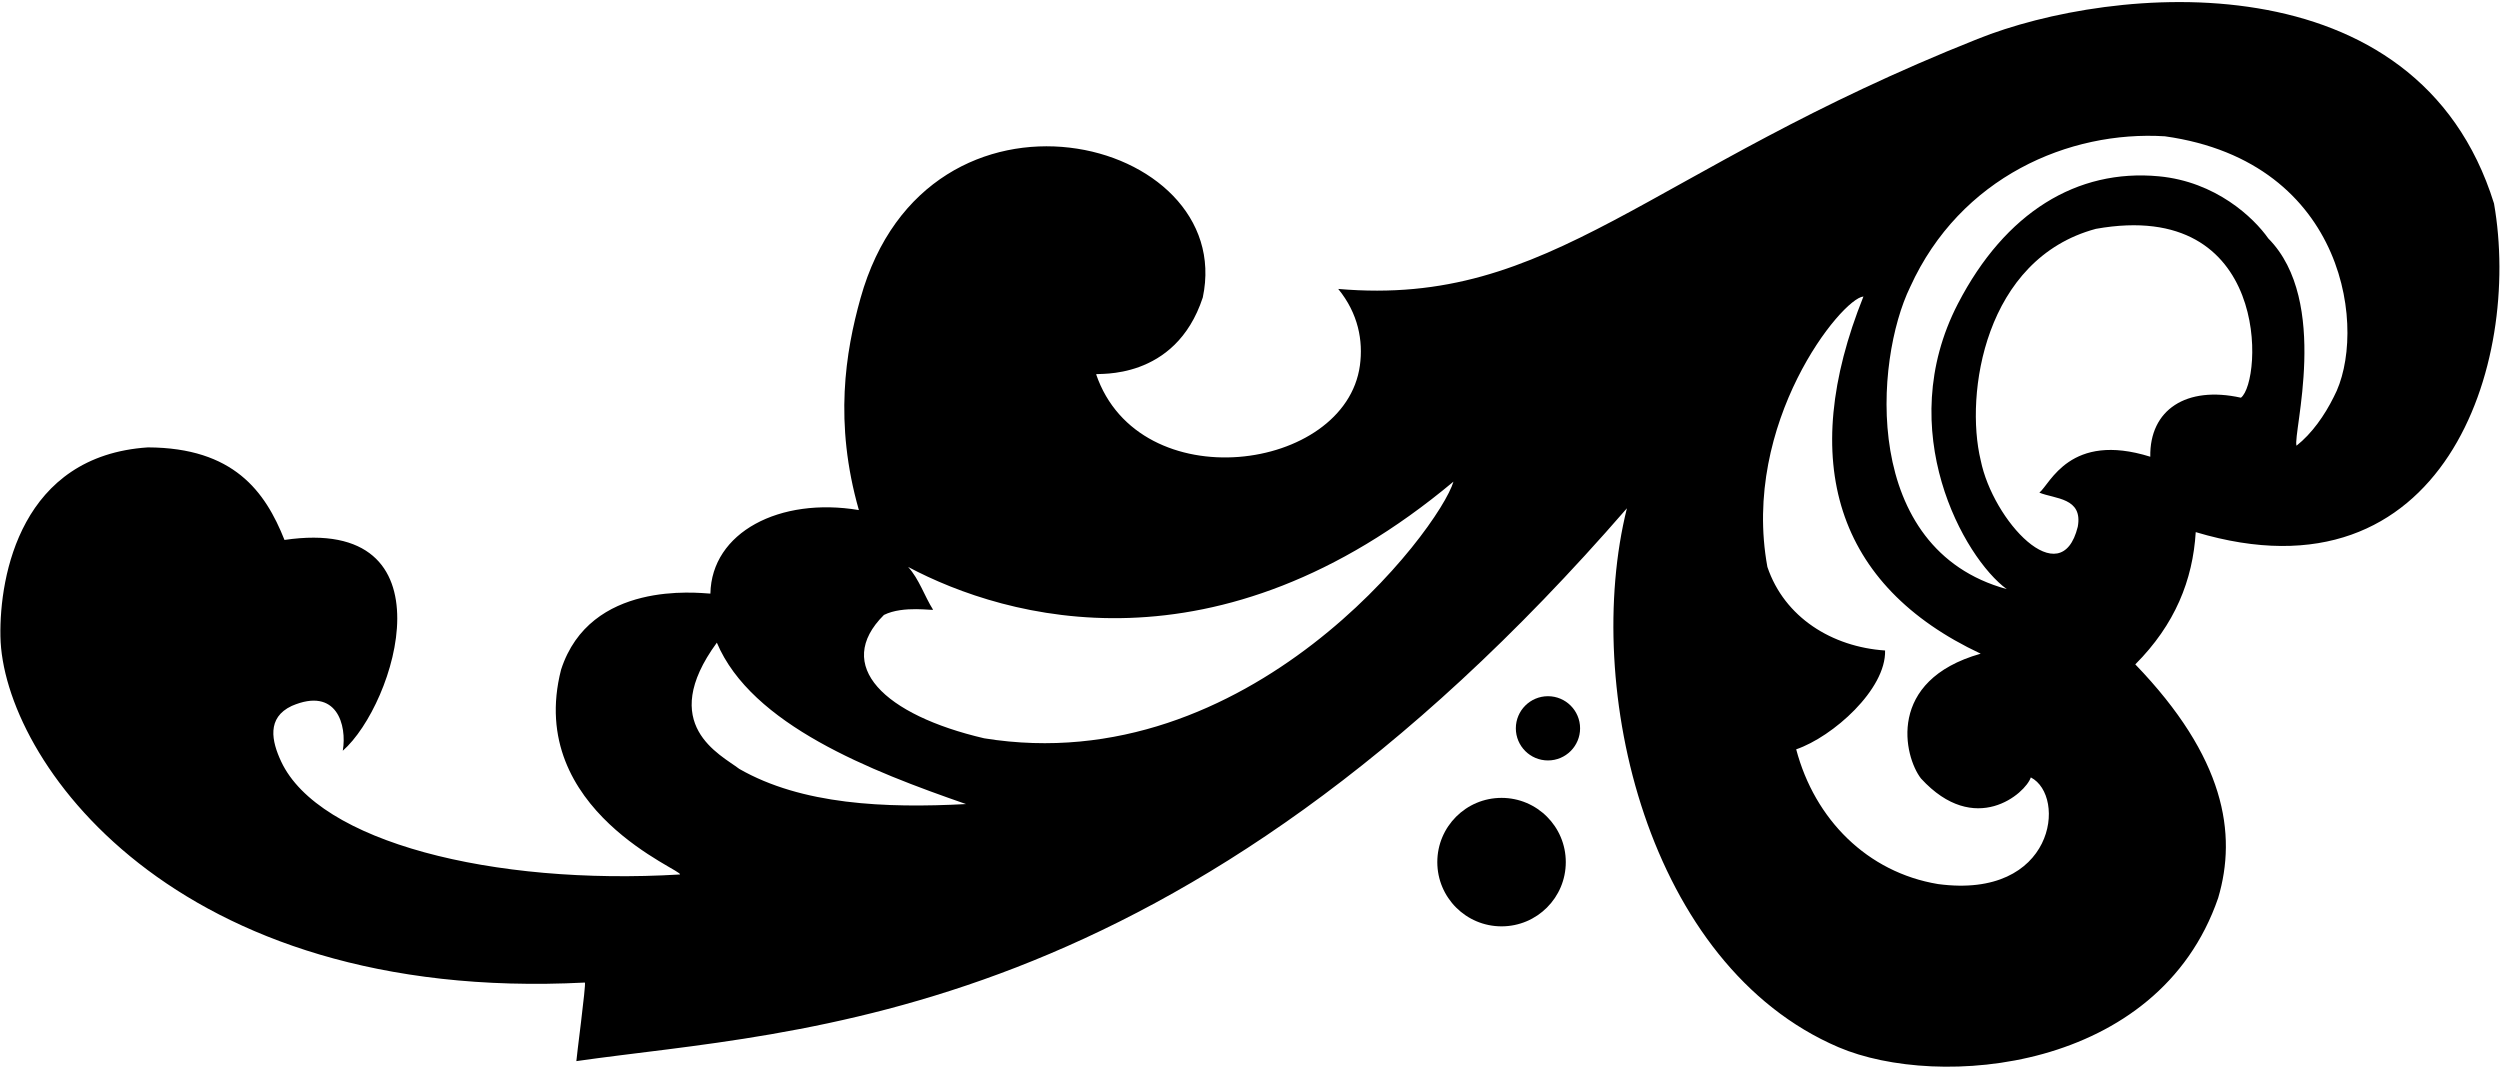<?xml version="1.0" encoding="UTF-8"?>
<svg xmlns="http://www.w3.org/2000/svg" xmlns:xlink="http://www.w3.org/1999/xlink" width="528pt" height="226pt" viewBox="0 0 528 226" version="1.1">
<g id="surface1">
<path style=" stroke:none;fill-rule:nonzero;fill:rgb(0%,0%,0%);fill-opacity:1;" d="M 526.734 42.977 C 510.527 -9.16 446.23 -3.246 417.637 8.242 C 347.367 36.172 327.973 64.953 282.633 61.023 C 286.883 66.227 287.918 71.98 287.215 77.168 C 284.16 99.715 240.582 105.547 231.5 79.047 C 231.652 78.746 248.195 80.594 254.027 62.828 C 261.27 28.734 195.848 12.469 181.734 63.004 C 178.562 74.355 176.117 89.258 181.395 107.727 C 164.664 104.922 150.273 112.43 150.035 125.371 C 147.328 125.223 124.617 122.52 118.496 141.441 C 110.855 171.324 144.93 184.016 143.574 184.691 C 104.039 187.059 67.332 177.789 59.387 160.848 C 57.371 156.543 56.285 151.59 61.617 149.09 C 71.16 144.98 73.312 153.176 72.395 158.559 C 83.531 148.797 96.047 108.754 60.082 114.035 C 56 103.746 49.328 94.57 31.25 94.488 C 4.484 96.238 -0.137 121.469 0.09 134.383 C 0.52 160.191 36.395 211.992 123.527 207.516 C 123.828 207.664 121.664 223.98 121.727 224.109 C 168.738 217.344 248.508 217 343.602 107.352 C 334.152 145.328 347.926 203.918 388.301 221.176 C 409.324 230.16 455.828 226.43 468.477 189.645 C 472.508 176.039 469.902 159.957 450.973 140.316 C 459.367 131.902 463.121 122.52 463.738 112.383 C 516.309 128.148 532.637 76.691 526.734 42.977 Z M 156.129 162.387 C 152.223 159.383 138.695 153.098 151.398 135.73 C 158.719 153.098 183.996 162.859 204.031 169.82 C 186.914 170.723 169.344 169.969 156.129 162.387 Z M 207.859 155.93 C 186.773 151.012 175.926 140.586 186.688 129.875 C 190.781 127.824 197.273 129.047 197.051 128.75 C 195.246 125.895 194.121 122.289 191.793 119.738 C 212.613 130.781 257.098 143.418 306.973 101.719 C 303.984 111.801 263.84 164.988 207.859 155.93 Z M 409.312 186.715 C 394.371 184.234 383.262 173.047 379.355 158.258 C 387.102 155.602 398.363 145.59 398.129 137.383 C 386.938 136.633 376.879 130.402 373.273 119.738 C 367.703 89.277 388.977 62.996 393.559 62.621 C 379.594 97.41 387.727 123.691 418.324 138.059 C 398.363 143.715 402.105 159.758 405.711 164.414 C 417.133 176.875 427.785 167.566 428.91 164.188 C 436.531 168.113 434.027 190.016 409.312 186.715 Z M 473.285 83.996 C 461.77 81.438 453.969 86.523 454.141 96.461 C 437.156 91.152 433.039 102.168 430.715 104.047 C 434.016 105.398 439.949 105.09 438.824 111.254 C 435.281 125.566 420.887 109.926 418.324 97.215 C 414.945 83.246 419.117 54.656 442.652 48.332 C 479.703 41.723 477.828 80.516 473.285 83.996 Z M 492.883 83.848 C 490.949 87.758 488.254 91.582 485.023 94.133 C 484.188 91.68 492.219 63.621 479.066 50.359 C 475.977 45.957 467.977 38.363 455.938 37.234 C 438.695 35.617 423.527 44.809 413.52 64.129 C 399.656 90.895 414.801 117.832 423.816 124.414 C 393.035 116.008 395.859 76.137 403.434 60.598 C 414.004 37.344 437.051 27.539 457.219 28.785 C 495.973 34.215 500.039 70.508 492.883 83.848 "/>
<path style=" stroke:none;fill-rule:nonzero;fill:rgb(0%,0%,0%);fill-opacity:1;" d="M 317.125 168.512 C 309.633 168.512 303.559 174.586 303.559 182.078 C 303.559 189.57 309.633 195.645 317.125 195.645 C 324.621 195.645 330.695 189.57 330.695 182.078 C 330.695 174.586 324.621 168.512 317.125 168.512 "/>
<path style=" stroke:none;fill-rule:nonzero;fill:rgb(0%,0%,0%);fill-opacity:1;" d="M 326.93 147.039 C 323.184 147.039 320.145 150.078 320.145 153.824 C 320.145 157.57 323.184 160.605 326.93 160.605 C 330.676 160.605 333.715 157.57 333.715 153.824 C 333.715 150.078 330.676 147.039 326.93 147.039 "/>
</g>
</svg>
